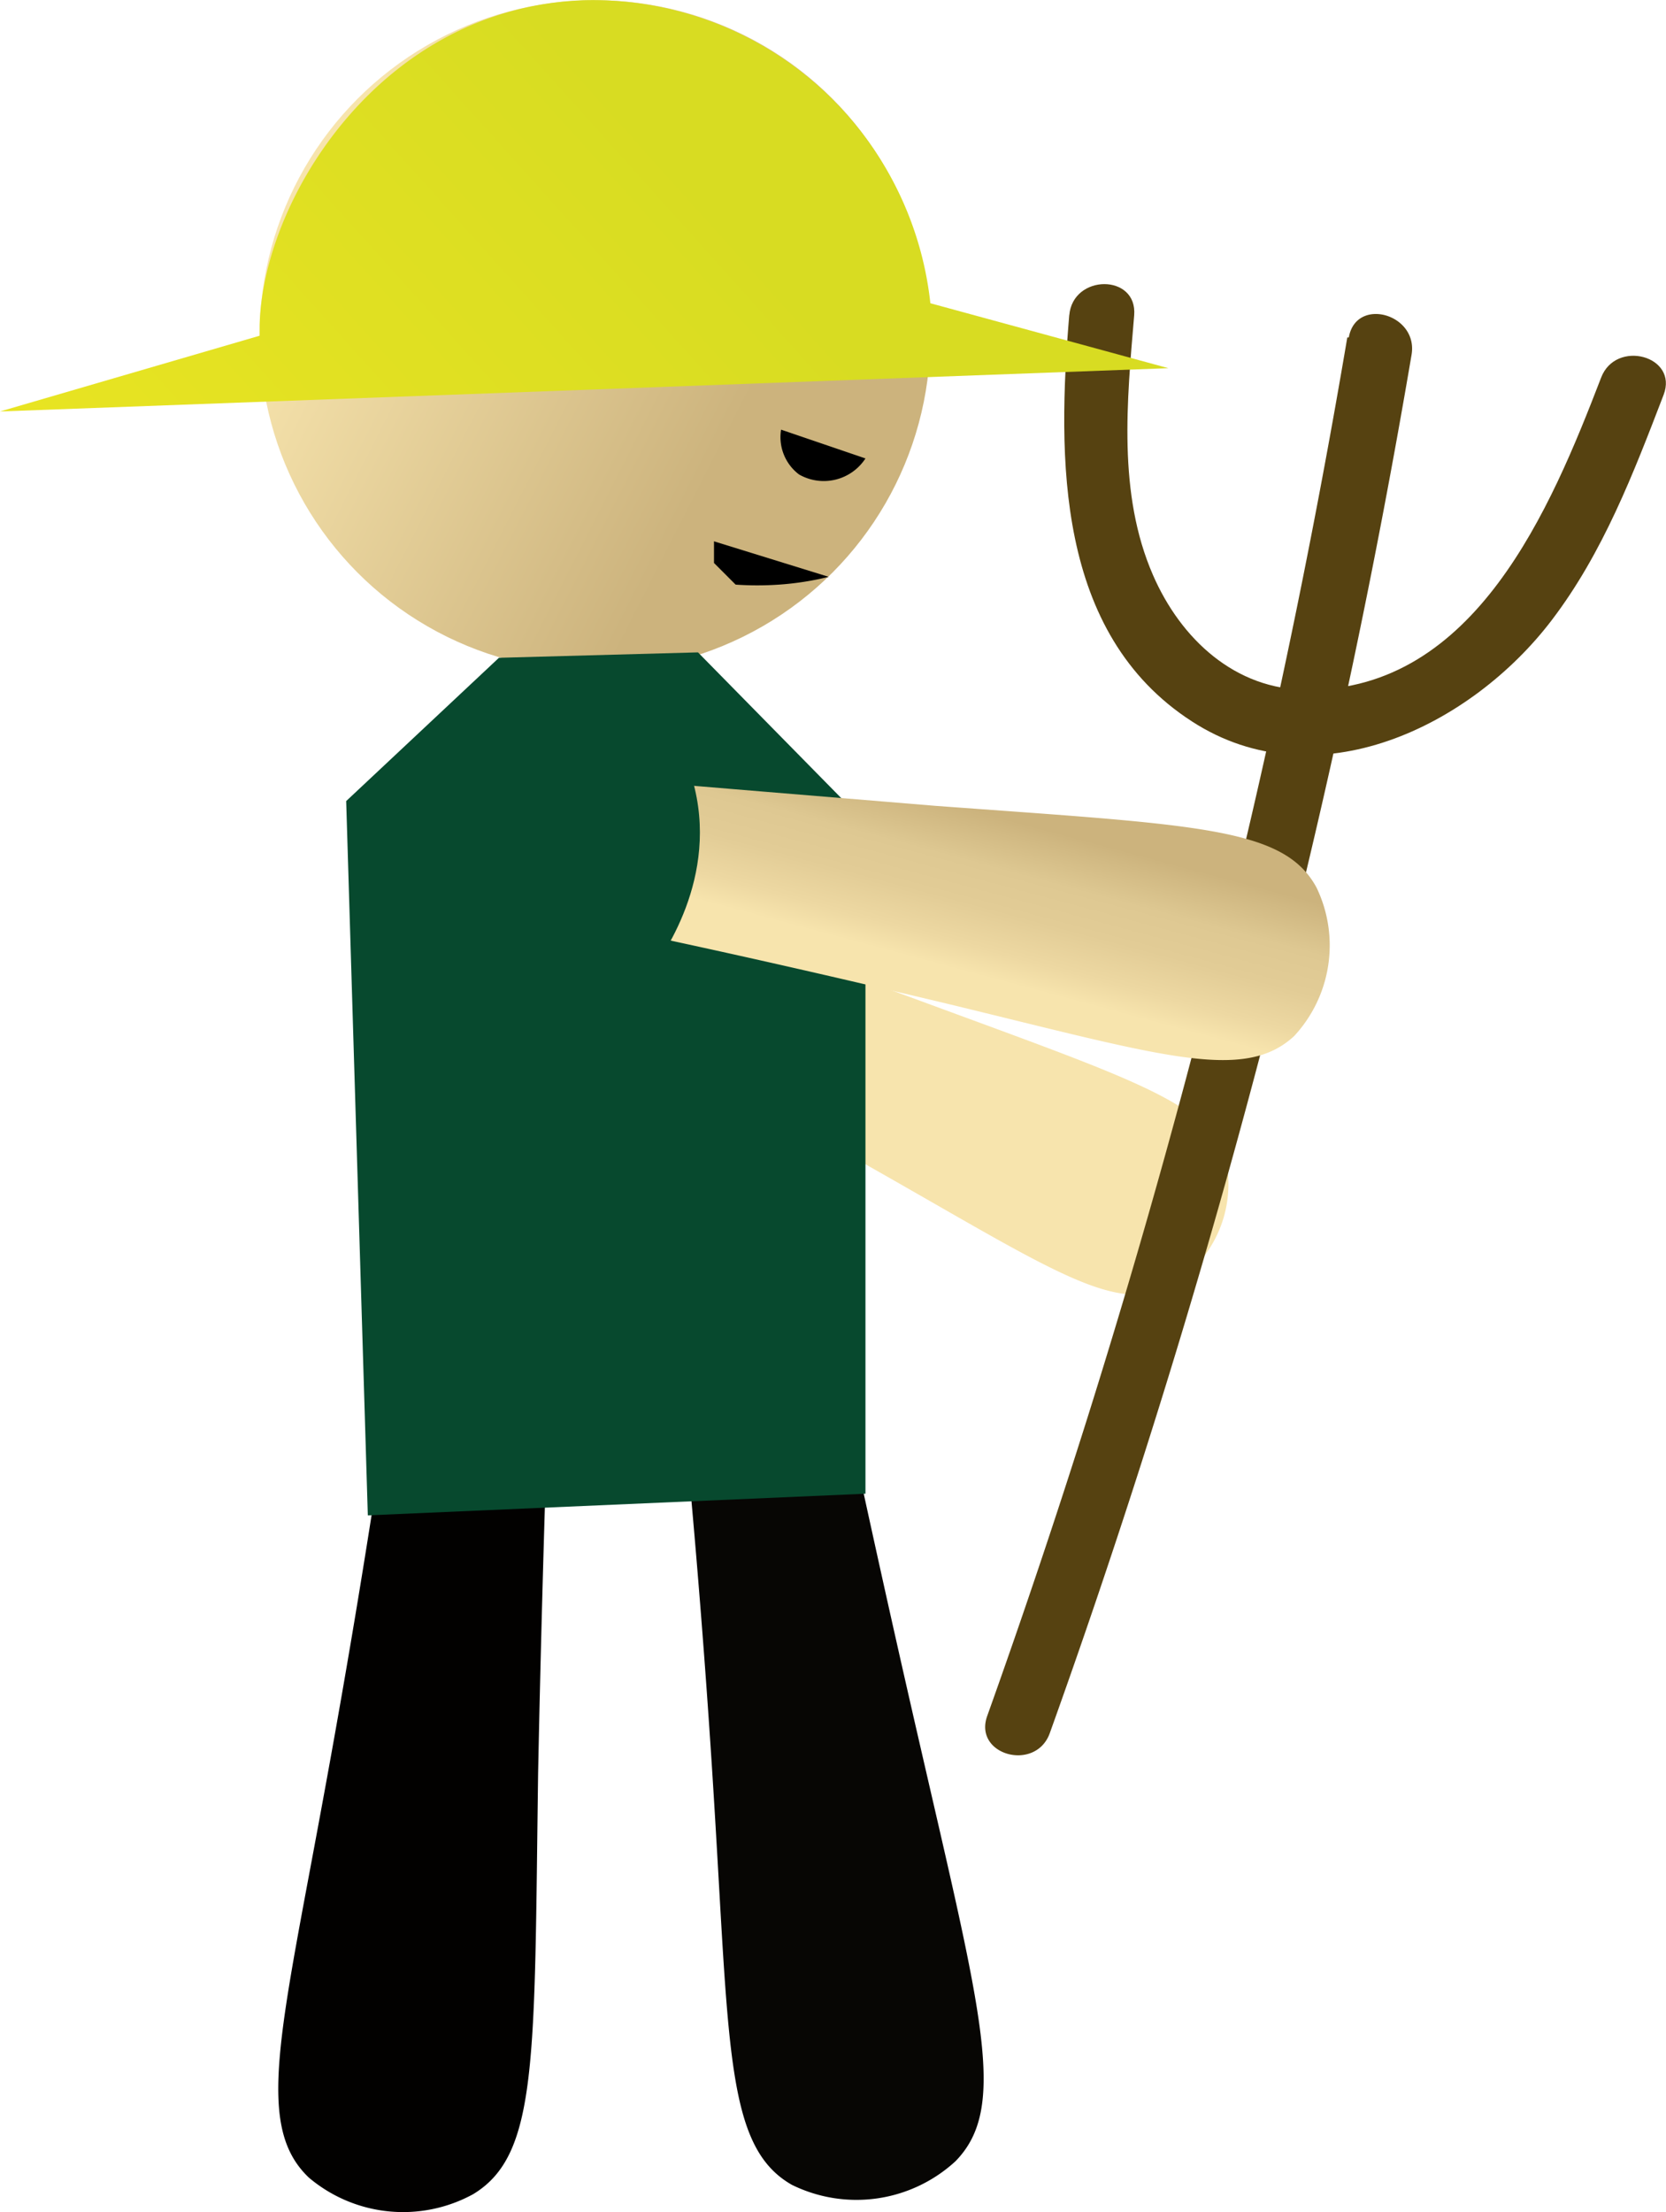 <svg id="Vrstva_1" data-name="Vrstva 1" xmlns="http://www.w3.org/2000/svg" xmlns:xlink="http://www.w3.org/1999/xlink" viewBox="0 0 77 102.2"><defs><style>.cls-1{fill:url(#Nepojmenovaný_přechod_16);}.cls-2{fill:#f7e4ad;}.cls-3{fill:#020100;}.cls-4{fill:#070604;}.cls-5{fill:#07492e;}.cls-6{fill:#564211;}.cls-7{fill:url(#Nepojmenovaný_přechod_20);}.cls-8{fill:url(#Nepojmenovaný_přechod_19);}</style><linearGradient id="Nepojmenovaný_přechod_16" x1="14.8" y1="9.04" x2="34.34" y2="18.99" gradientUnits="userSpaceOnUse"><stop offset="0" stop-color="#f7e4ad"/><stop offset="1" stop-color="#ccb37d"/></linearGradient><linearGradient id="Nepojmenovaný_přechod_20" x1="920.72" y1="111.58" x2="924.29" y2="105.2" gradientTransform="translate(-92.34 192.42) rotate(-14.19)" gradientUnits="userSpaceOnUse"><stop offset="0" stop-color="#f7e4ad"/><stop offset="0.17" stop-color="#edd8a2"/><stop offset="0.43" stop-color="#e2cc96"/><stop offset="0.68" stop-color="#dec892"/><stop offset="0.71" stop-color="#dcc690"/><stop offset="1" stop-color="#ccb37d"/></linearGradient><linearGradient id="Nepojmenovaný_přechod_19" x1="766.92" y1="86.75" x2="817.73" y2="41.05" gradientUnits="userSpaceOnUse"><stop offset="0" stop-color="#fcee21"/><stop offset="1" stop-color="#d8dc22"/></linearGradient></defs><circle class="cls-1" cx="27.5" cy="15.51" r="15.5"/><path d="M819.1,49.84a2.16,2.16,0,0,0,.83,2.07,2.3,2.3,0,0,0,3.07-.74" transform="translate(-783 -29.99)"/><path d="M821.3,56.64A13.41,13.41,0,0,1,819,57a14.78,14.78,0,0,1-2,0l-1-1V55Z" transform="translate(-783 -29.99)"/><path class="cls-2" d="M814.75,72.2l-2.62,5.63c3.38,1.79,7.32,3.93,11.7,6.42,7.84,4.46,10.78,6.45,13.25,5.17a5.48,5.48,0,0,0,2.62-5.63c-.61-2.75-4-3.81-14.11-7.54C820.65,74.44,816.79,73,814.75,72.2Z" transform="translate(-783 -29.99)"/><path class="cls-3" d="M808.24,97.72l-7.6-.76c-.7,4.65-1.59,10.09-2.71,16.17-2,10.91-3.13,15.12-.65,17.47a6.75,6.75,0,0,0,7.59.76c3-1.82,2.82-6.16,3-19.42C808,105.48,808.16,100.4,808.24,97.72Z" transform="translate(-783 -29.99)"/><path class="cls-4" d="M822.35,96.38l-7.56,1.09c.43,4.67.88,10.17,1.25,16.34.67,11.07.59,15.43,3.56,17.12a6.76,6.76,0,0,0,7.56-1.09c2.42-2.47,1.25-6.65-1.72-19.58C824,104,822.92,99,822.35,96.38Z" transform="translate(-783 -29.99)"/><path class="cls-5" d="M800,100q-.5-16.5-1-33l7.06-6.62,9.2-.25L823,68V99Z" transform="translate(-783 -29.99)"/><path class="cls-6" d="M832.42,44.53c-.55,6.61-.63,14.72,5.67,18.79,5.76,3.73,12.91.21,16.63-4.68,2.37-3.11,3.78-6.79,5.17-10.41.69-1.8-2.21-2.58-2.89-.79-2.33,6.05-5.82,14.43-13.57,14.42-3.35,0-5.86-2.36-7.14-5.3-1.64-3.76-1.2-8.07-.87-12,.16-1.93-2.84-1.92-3,0Z" transform="translate(-783 -29.99)"/><path class="cls-6" d="M845.27,45.58a374.61,374.61,0,0,1-12,49.88q-2.19,6.95-4.64,13.8c-.66,1.82,2.24,2.61,2.89.8a376,376,0,0,0,14-49.37q1.5-7.12,2.72-14.31c.32-1.89-2.57-2.7-2.9-.8Z" transform="translate(-783 -29.99)"/><path class="cls-7" d="M813.23,66.14l-1.09,6.91c4.22.89,9.15,2,14.67,3.32,9.88,2.39,13.67,3.64,16,1.49A6.16,6.16,0,0,0,843.85,71c-1.51-2.8-5.49-2.89-17.62-3.78C820.32,66.73,815.68,66.35,813.23,66.14Z" transform="translate(-783 -29.99)"/><path class="cls-8" d="M783,49l12-3.5V45c.15-5.8,5.6-14.68,15-15a15.7,15.7,0,0,1,16,14l11,3Z" transform="translate(-783 -29.99)"/><path class="cls-5" d="M814,64c.42,0,.71,1,1,2,1.31,4.53-1.46,8.28-2,9s-.79,1.06-1,1C810.83,75.66,812.57,64,814,64Z" transform="translate(-783 -29.99)"/></svg>